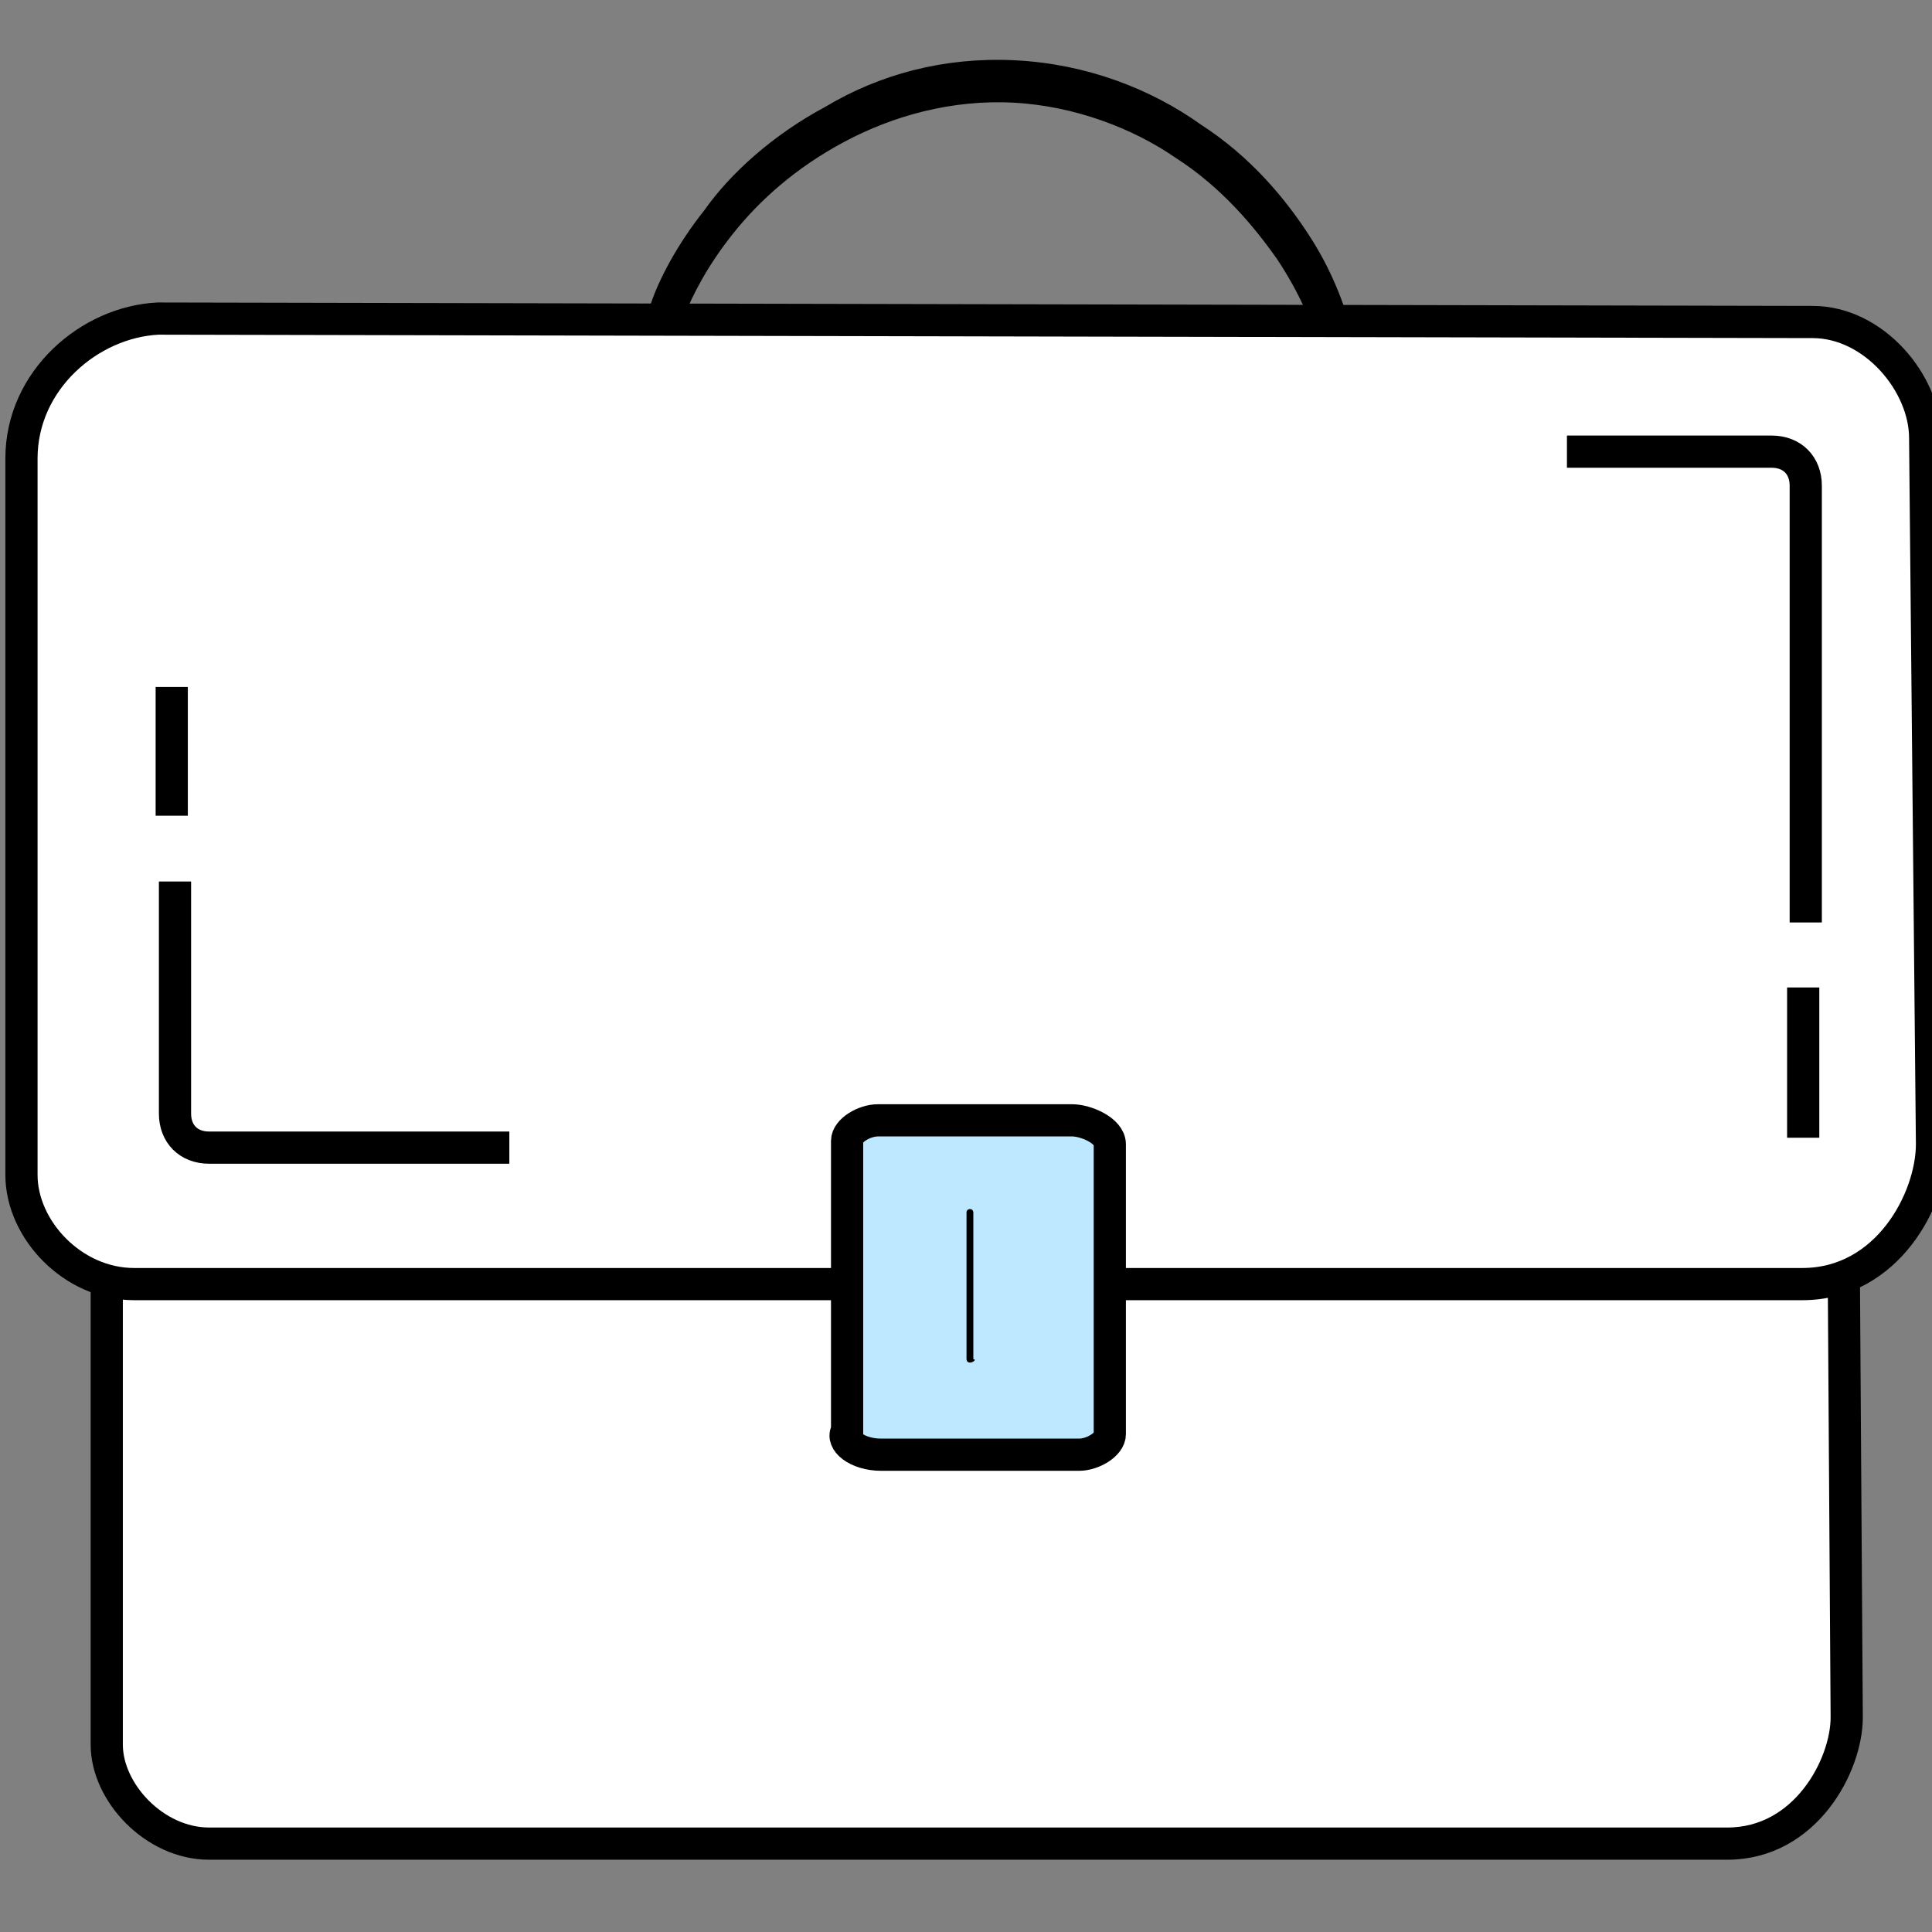<svg width="90" height="90" viewBox="0 0 90 90" fill="none" xmlns="http://www.w3.org/2000/svg">
<rect x="0" y="0" width="90" height="90" fill="#808080" stroke="none"/>
<g clip-path="url(#clip0_814_11683)">
<path d="M62.664 17.702C62.664 17.702 62.664 17.067 62.346 15.954C62.028 14.842 61.552 13.252 60.439 11.504C59.327 9.756 57.737 7.849 55.512 6.418C53.287 4.829 50.427 3.717 47.248 3.558C44.069 3.399 41.209 4.193 38.825 5.624C36.441 6.895 34.534 8.643 33.421 10.233C32.15 11.822 31.355 13.411 31.037 14.365C30.72 15.477 30.561 16.113 30.561 16.113C30.72 16.113 31.037 13.57 33.58 10.392C34.852 8.802 36.6 7.213 38.984 5.942C41.368 4.67 44.228 3.876 47.248 4.034C50.268 4.193 53.128 5.306 55.194 6.736C57.419 8.167 59.009 10.074 60.121 11.663C62.346 15.001 62.505 17.702 62.664 17.702Z" fill="black" stroke="black" stroke-width="1.5"/>
<path d="M4.973 31.847V81.274C4.973 83.499 7.198 85.883 9.741 85.883H80.464C84.119 85.883 86.027 82.228 86.027 80.003L85.709 31.211C85.709 28.986 83.484 26.285 80.941 26.285L10.694 26.126C7.834 25.967 4.973 28.51 4.973 31.847Z" fill="white" stroke="black" stroke-width="1.5" stroke-miterlimit="10"/>
<path d="M1 21.357V54.732C1 57.275 3.384 59.818 6.245 59.818H83.961C87.934 59.818 90 55.845 90 53.302L89.682 20.404C89.682 17.861 87.298 15 84.438 15L7.357 14.841C4.179 15 1 17.702 1 21.357Z" fill="white" stroke="black" stroke-width="1.5" stroke-miterlimit="10"/>
<path d="M41.05 67.766H50.268C50.904 67.766 51.699 67.289 51.699 66.812V53.303C51.699 52.667 50.586 52.19 49.95 52.19H40.891C40.256 52.19 39.461 52.667 39.461 53.144V66.653C39.143 67.13 39.938 67.766 41.05 67.766Z" fill="#BEE8FF" stroke="black" stroke-width="1.5"/>
<path d="M45.183 63.474C45.024 63.474 45.024 63.316 45.024 63.316V56.482C45.024 56.323 45.183 56.323 45.183 56.323C45.342 56.323 45.342 56.482 45.342 56.482V63.316C45.501 63.316 45.342 63.474 45.183 63.474Z" fill="black"/>
<path d="M8.152 41.065V51.872C8.152 52.825 8.787 53.461 9.741 53.461H23.727" stroke="black" stroke-width="1.5" stroke-miterlimit="10"/>
<path d="M84.119 42.972V22.629C84.119 21.675 83.483 21.04 82.53 21.04H72.994" stroke="black" stroke-width="1.5" stroke-miterlimit="10"/>
<path d="M84 46V53" stroke="black" stroke-width="1.5" stroke-miterlimit="10"/>
<path d="M8 38V32" stroke="black" stroke-width="1.5" stroke-miterlimit="10"/>
</g>
<defs>
<clipPath id="clip0_814_11683">
<rect width="90" height="90" fill="white"/>
</clipPath>
</defs>
</svg>

